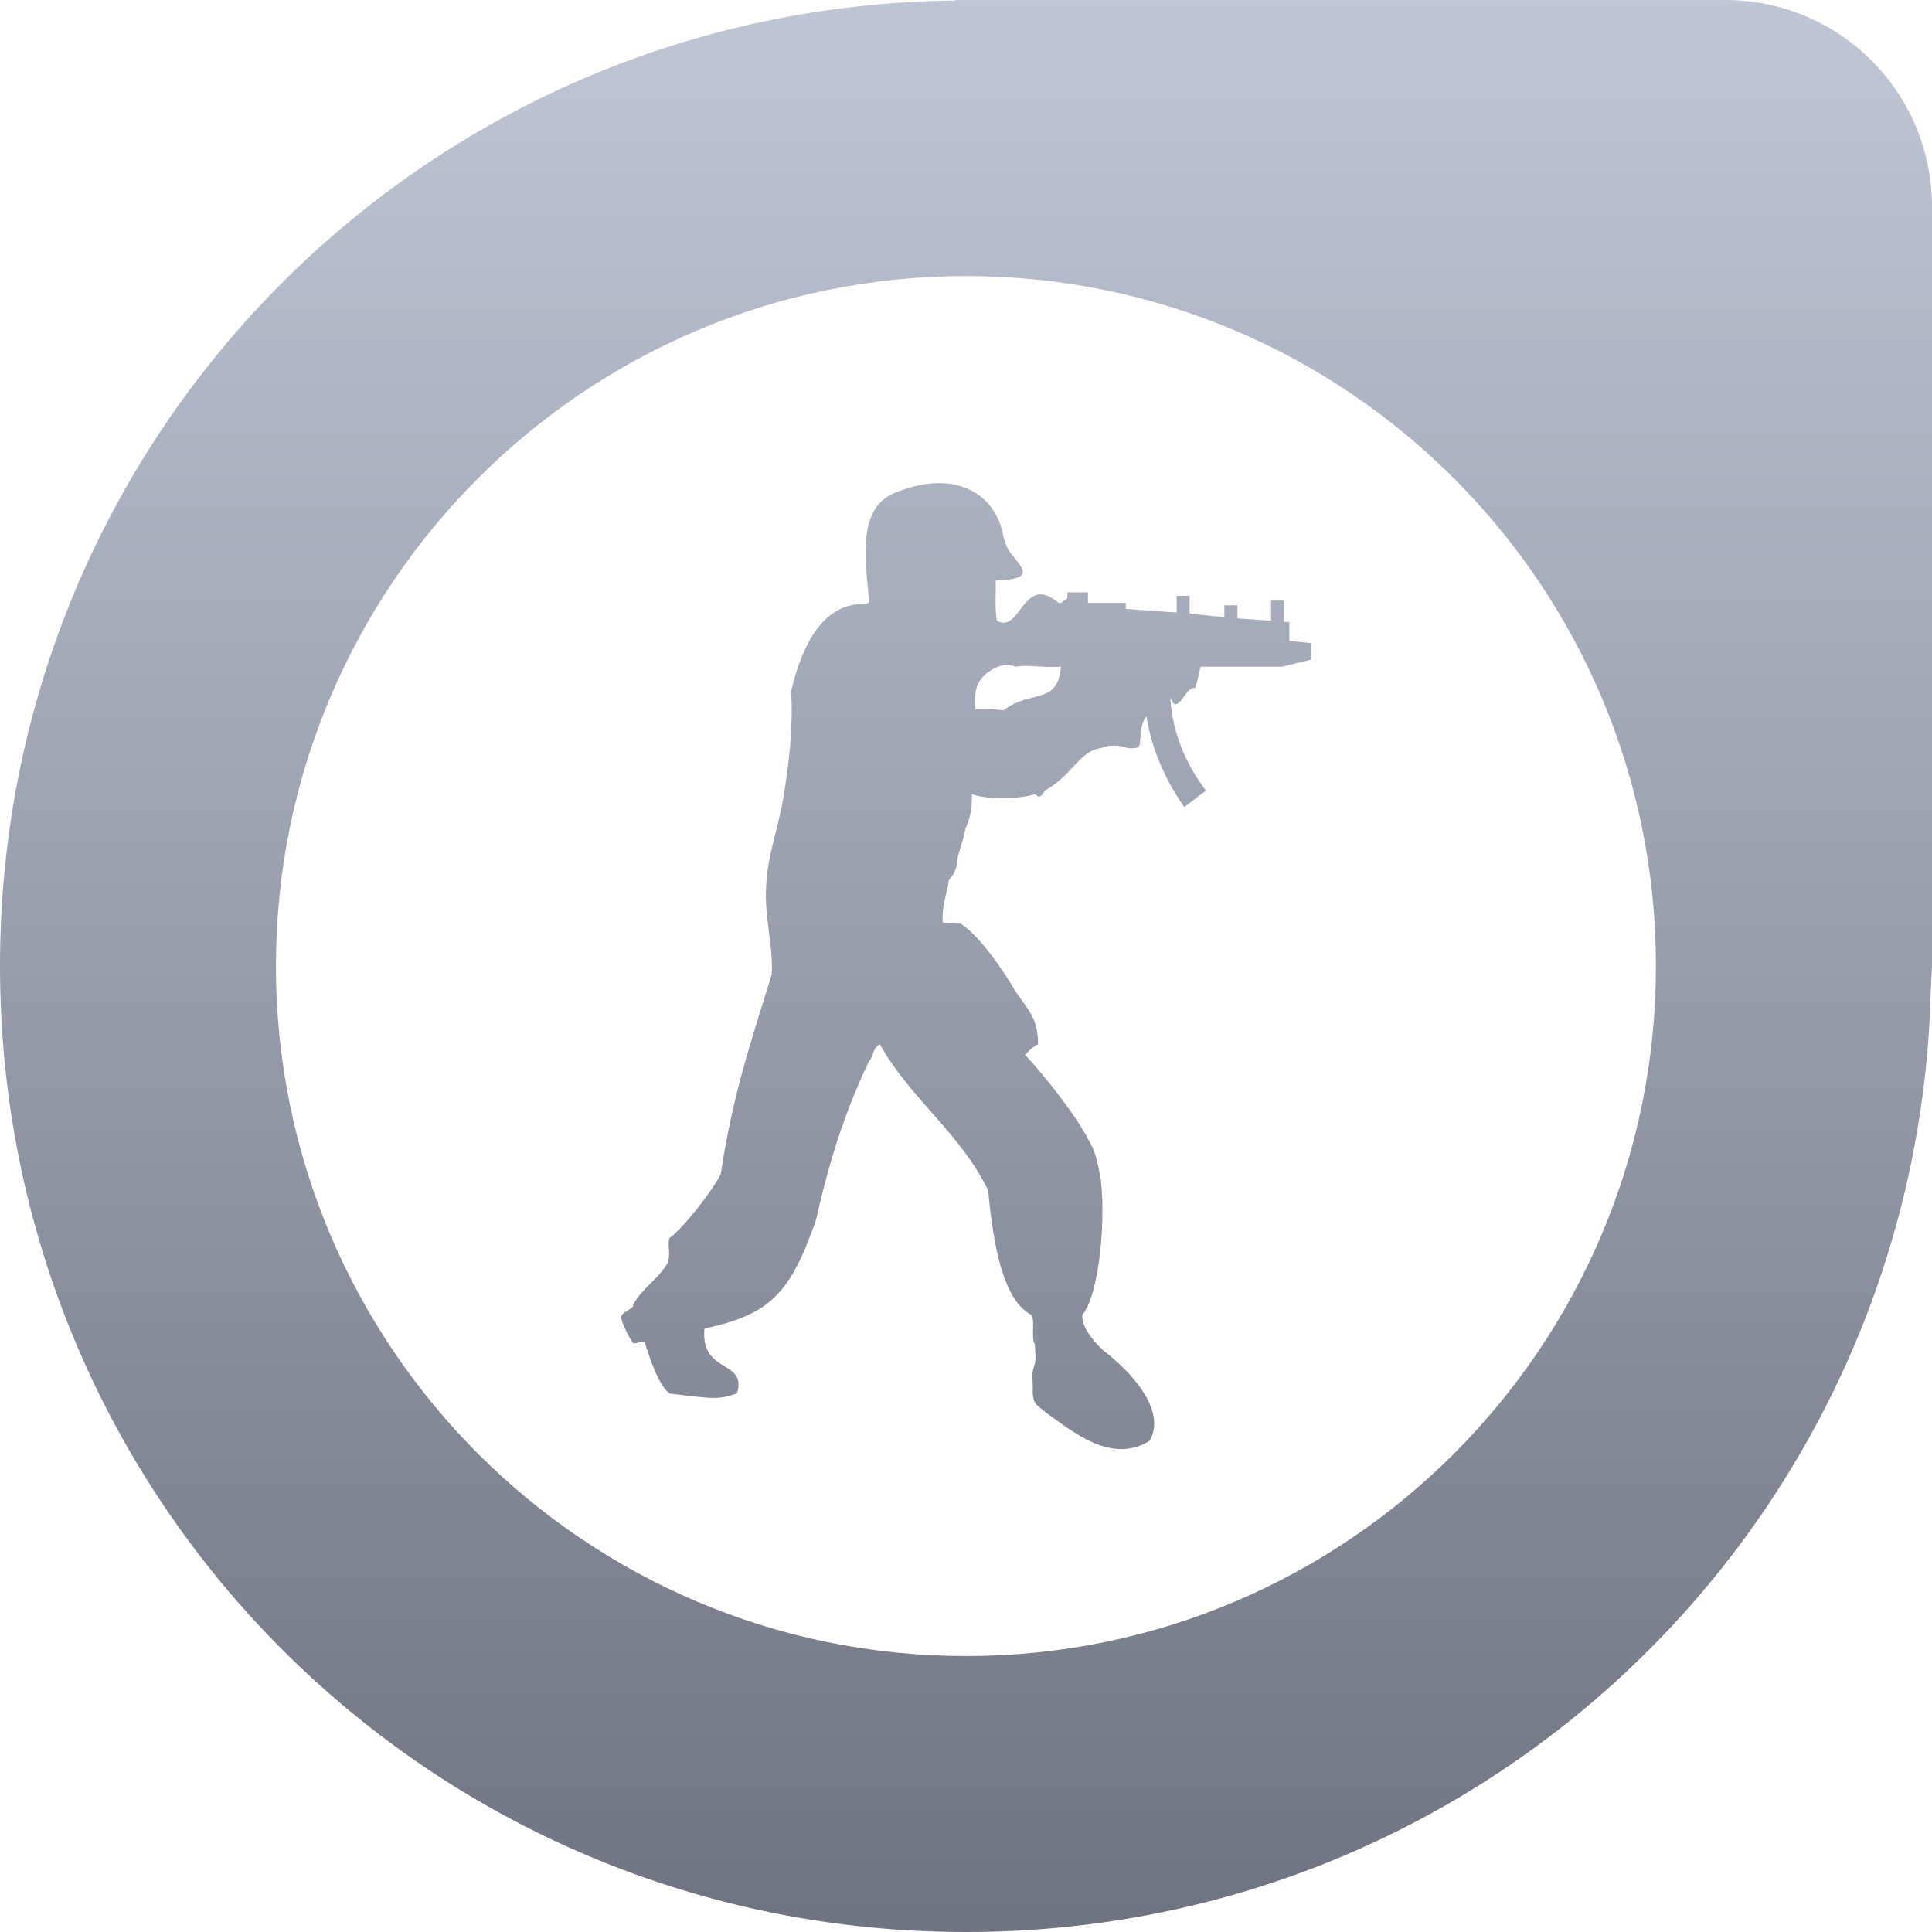 <svg xmlns="http://www.w3.org/2000/svg" xmlns:xlink="http://www.w3.org/1999/xlink" width="64" height="64" viewBox="0 0 64 64" version="1.1"><defs><linearGradient id="linear0" gradientUnits="userSpaceOnUse" x1="0" y1="0" x2="0" y2="1" gradientTransform="matrix(64,0,0,64,0,0)"><stop offset="0" style="stop-color:#c1c6d6;stop-opacity:1;"/><stop offset="1" style="stop-color:#6f7380;stop-opacity:1;"/></linearGradient></defs><g id="surface1"><path style=" stroke:none;fill-rule:evenodd;fill:url(#linear0);" d="M 9.141 32 C 9.141 19.383 19.383 9.145 32 9.145 C 44.617 9.145 54.855 19.383 54.855 32 C 54.855 44.617 44.617 54.859 32 54.859 C 19.383 54.859 9.141 44.617 9.141 32 Z M 31.668 0 L 31.641 0.016 C 14.078 0.211 0 14.395 0 32 C 0 49.727 14.273 64 32 64 C 49.461 64 63.535 50.148 63.961 32.797 C 63.961 32.797 63.988 32.246 64 32 L 64 6.855 C 64 3.059 60.941 0 57.145 0 Z M 35.145 22.086 C 35.031 23.375 34.172 22.828 33.238 23.531 C 32.988 23.492 32.699 23.492 32.309 23.492 C 32.234 22.633 32.523 22.477 32.664 22.32 C 33.238 21.852 33.637 22.086 33.637 22.086 C 34.062 22.008 34.461 22.125 35.145 22.086 Z M 37.297 19.973 L 36.039 19.973 L 36.039 19.621 L 35.359 19.621 L 35.359 19.816 C 35.285 19.855 35.211 19.938 35.145 19.973 L 35.07 19.973 C 33.883 18.957 33.812 21.027 33.023 20.559 C 32.953 20.129 32.988 19.734 32.988 19.23 C 34.352 19.191 33.848 18.801 33.457 18.293 C 33.312 18.098 33.238 17.785 33.203 17.59 C 32.879 16.301 31.551 15.52 29.617 16.34 C 28.359 16.848 28.684 18.684 28.793 19.938 C 28.719 20.051 28.574 20.012 28.469 20.012 C 27.105 20.094 26.496 21.656 26.207 22.902 C 26.281 24.039 26.137 25.293 25.957 26.383 C 25.777 27.48 25.414 28.34 25.379 29.391 C 25.312 30.332 25.633 31.43 25.562 32.289 C 24.809 34.711 24.27 36.312 23.875 38.891 C 23.59 39.48 22.586 40.727 22.188 41.004 C 22.078 41.199 22.262 41.629 22.078 41.902 C 21.762 42.406 21.258 42.684 20.969 43.23 C 21.039 43.348 20.535 43.465 20.574 43.66 C 20.613 43.855 20.863 44.363 20.969 44.484 C 21.004 44.559 21.363 44.363 21.363 44.484 C 21.508 44.953 21.828 45.93 22.188 46.164 C 23.77 46.355 23.77 46.355 24.41 46.164 C 24.773 45.027 23.195 45.535 23.336 44.012 C 25.492 43.543 26.172 42.879 27.031 40.414 C 27.43 38.621 27.965 36.859 28.793 35.141 C 28.934 35.023 28.895 34.711 29.148 34.594 C 30.117 36.352 31.875 37.605 32.734 39.441 C 32.953 41.824 33.383 43.113 34.137 43.543 C 34.316 43.625 34.137 44.363 34.281 44.52 C 34.281 44.758 34.352 45.027 34.242 45.305 C 34.172 45.5 34.211 45.73 34.211 45.93 L 34.211 46.164 C 34.242 46.516 34.316 46.516 34.641 46.789 C 35.57 47.453 36.828 48.508 38.086 47.727 C 38.66 46.707 37.441 45.422 36.578 44.758 C 36.293 44.52 35.789 43.938 35.859 43.543 C 36.328 43.035 36.648 40.809 36.469 39.09 C 36.395 38.695 36.328 38.305 36.18 37.992 C 35.754 37.098 34.785 35.844 33.961 34.945 C 34.062 34.828 34.211 34.672 34.387 34.594 C 34.387 33.73 34.062 33.461 33.637 32.836 C 33.277 32.207 32.453 30.996 31.84 30.609 C 31.84 30.609 31.84 30.566 31.23 30.566 C 31.195 30.137 31.305 29.785 31.41 29.316 C 31.41 28.965 31.664 29.16 31.73 28.379 C 31.91 27.711 31.84 28.105 31.984 27.441 C 32.129 27.129 32.199 26.816 32.199 26.309 C 32.734 26.504 33.812 26.465 34.281 26.309 L 34.387 26.383 C 34.531 26.426 34.566 26.188 34.676 26.152 C 35.5 25.68 35.789 24.859 36.469 24.785 C 36.469 24.785 36.828 24.59 37.363 24.785 C 37.578 24.785 37.762 24.82 37.762 24.59 C 37.797 24.234 37.797 23.961 37.98 23.727 C 38.121 24.664 38.516 25.719 39.23 26.734 L 39.949 26.191 C 39.27 25.293 38.84 24.277 38.766 23.105 C 38.801 23.18 38.84 23.262 38.91 23.336 C 39.164 23.336 39.305 22.754 39.594 22.789 C 39.629 22.711 39.699 22.359 39.773 22.086 L 42.465 22.086 L 43.43 21.852 L 43.43 21.305 L 42.711 21.227 L 42.711 20.602 L 42.531 20.602 L 42.531 19.895 L 42.105 19.895 L 42.105 20.562 L 40.992 20.484 L 40.992 20.051 L 40.559 20.051 L 40.559 20.445 L 39.41 20.328 L 39.41 19.738 L 38.98 19.738 L 38.98 20.289 L 37.293 20.172 L 37.293 19.977 L 37.297 19.977 Z M 37.297 19.973 "/></g></svg>
